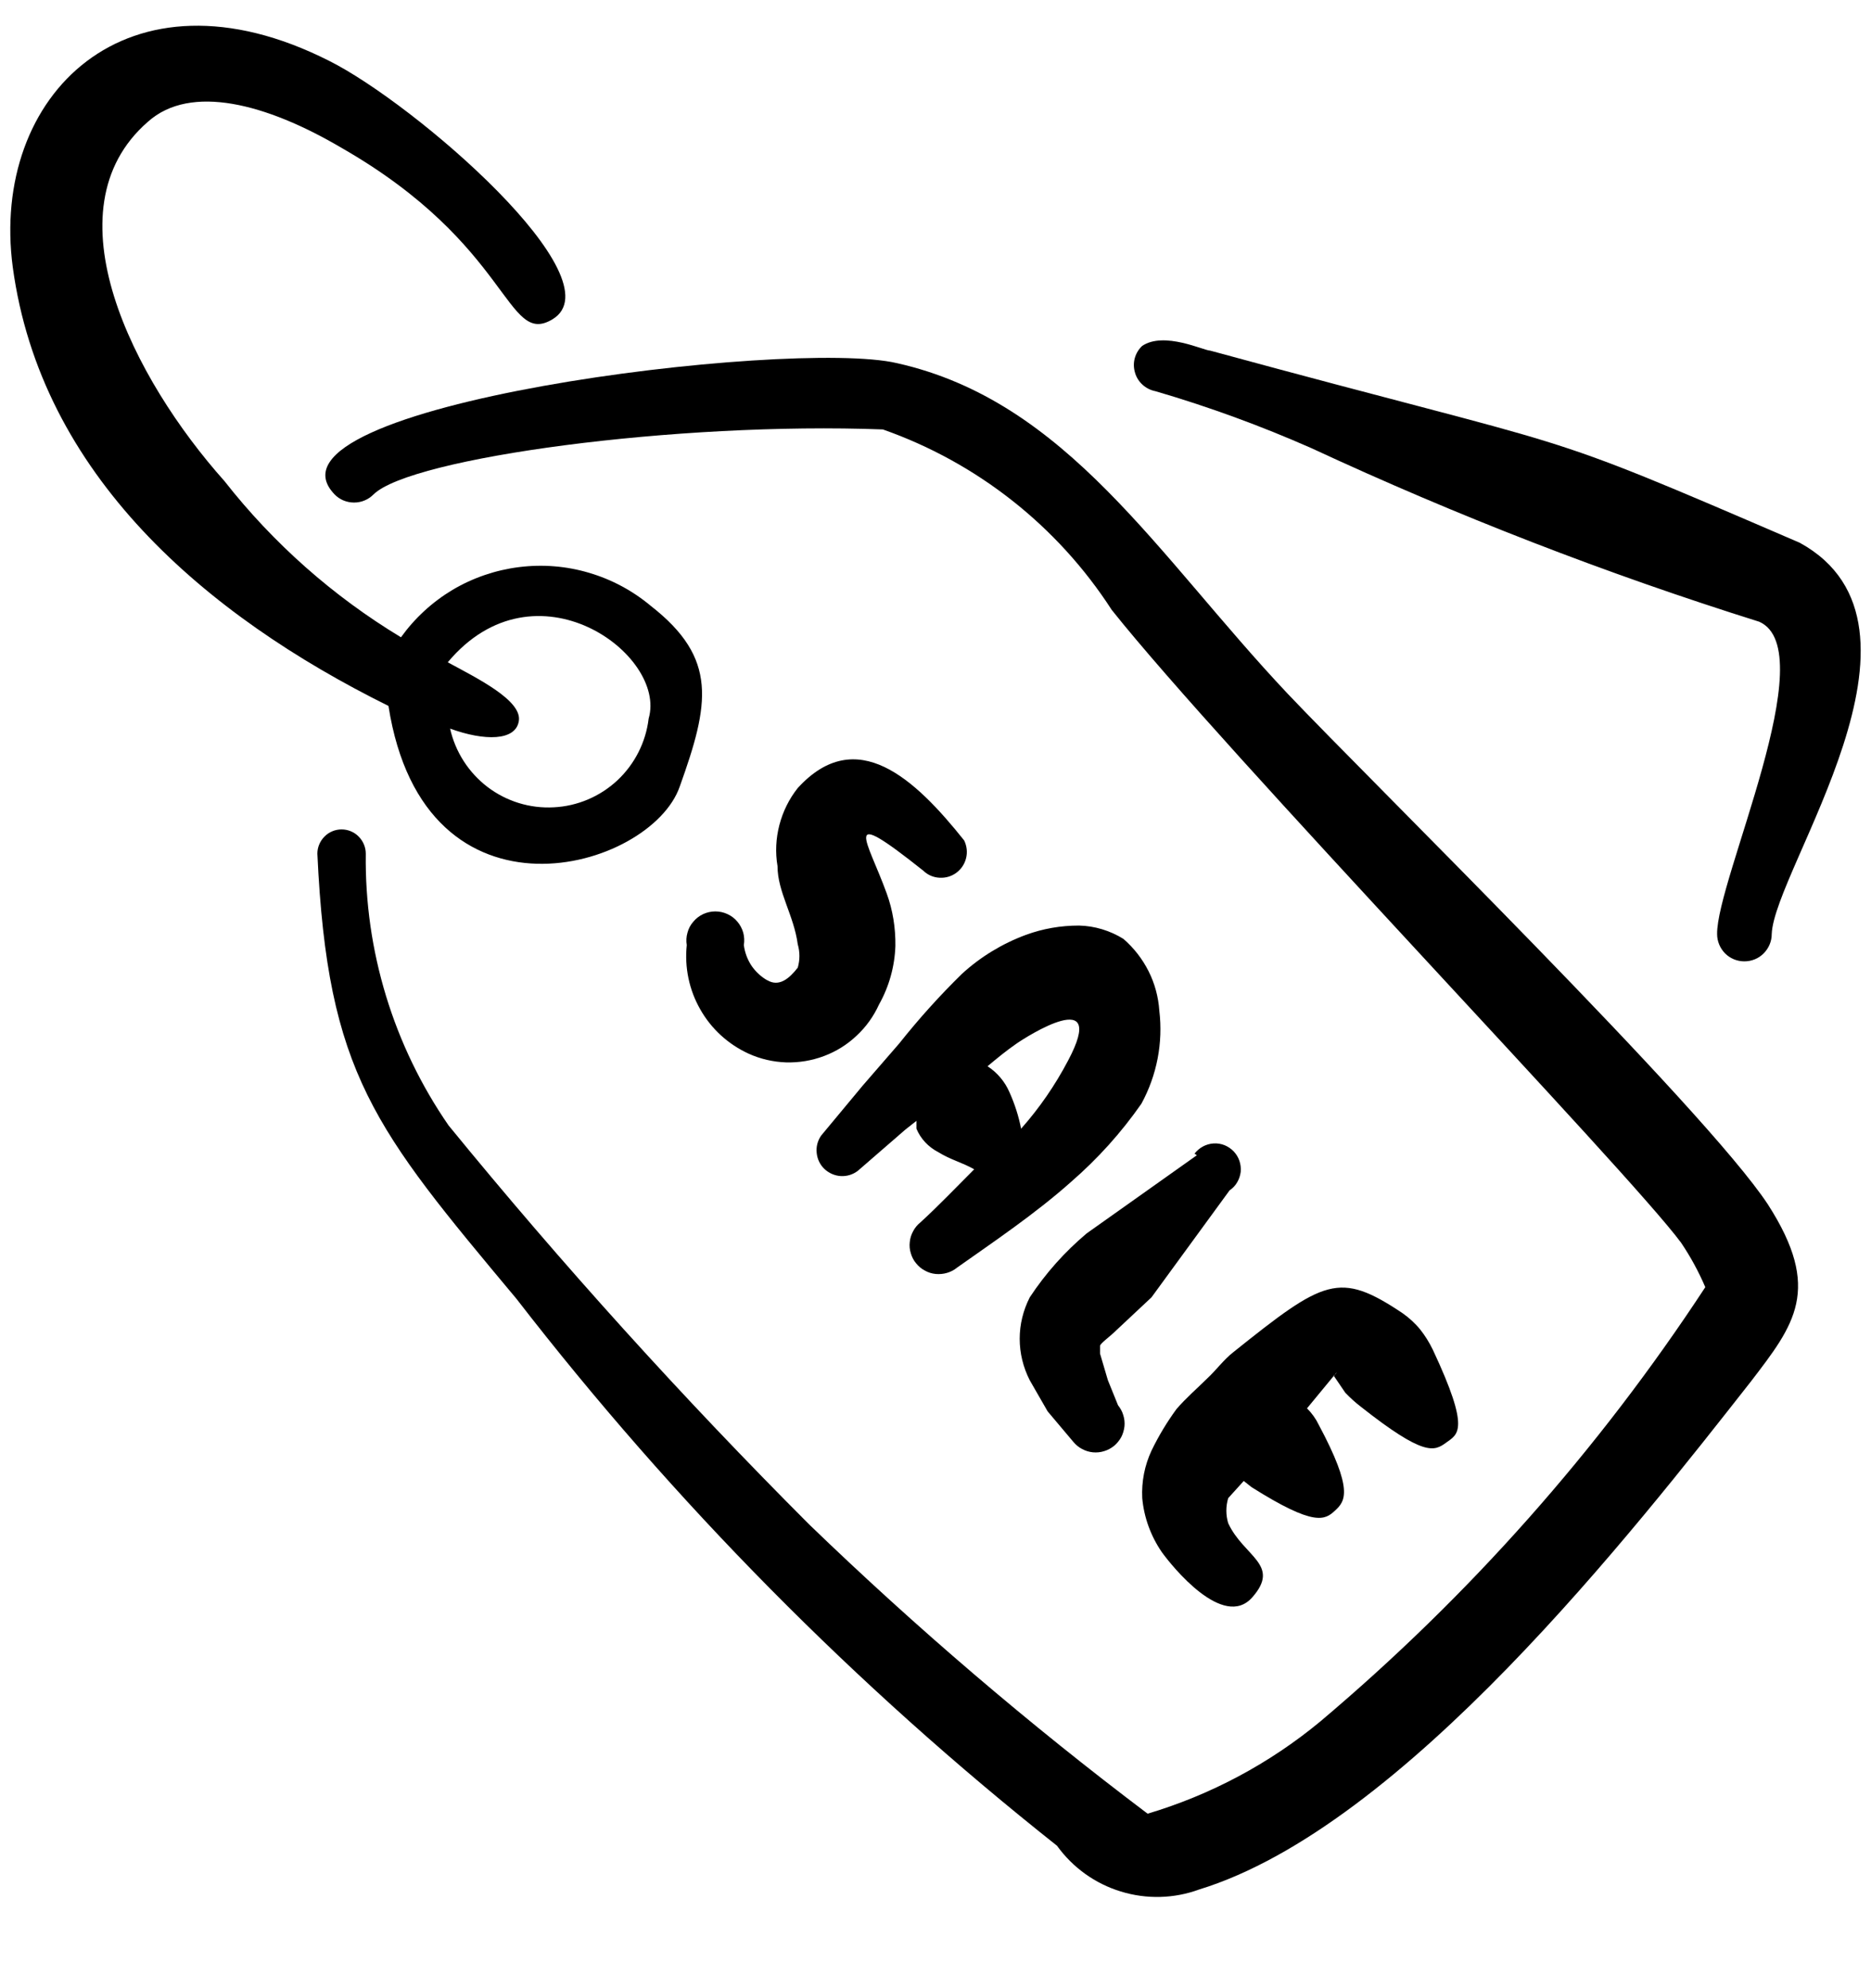<svg width="16" height="17" viewBox="0 0 16 17" fill="none" xmlns="http://www.w3.org/2000/svg">
<path fill-rule="evenodd" clip-rule="evenodd" d="M15.118 10.298C14.577 9.477 11.725 6.685 11.01 5.93C9.895 4.747 9.126 3.431 7.67 3.105C6.755 2.891 2.126 3.465 2.861 4.227C2.882 4.249 2.908 4.267 2.937 4.279C2.966 4.291 2.997 4.297 3.028 4.297C3.059 4.297 3.09 4.291 3.118 4.279C3.147 4.267 3.173 4.249 3.195 4.227C3.515 3.913 5.793 3.605 7.55 3.672C8.355 3.955 9.044 4.498 9.507 5.215C10.475 6.431 13.922 10.011 14.376 10.626C14.457 10.746 14.526 10.873 14.583 11.006C13.671 12.397 12.562 13.647 11.29 14.72C10.856 15.079 10.354 15.347 9.814 15.508C8.801 14.744 7.835 13.918 6.922 13.037C5.837 11.951 4.807 10.812 3.836 9.623C3.365 8.941 3.117 8.129 3.128 7.299C3.128 7.245 3.106 7.192 3.067 7.153C3.029 7.114 2.976 7.092 2.921 7.092C2.866 7.092 2.813 7.114 2.775 7.153C2.736 7.192 2.714 7.245 2.714 7.299C2.801 9.183 3.201 9.65 4.417 11.106C5.763 12.846 7.315 14.416 9.039 15.782C9.174 15.969 9.365 16.106 9.584 16.173C9.804 16.241 10.04 16.235 10.255 16.156C11.999 15.621 13.969 13.09 14.971 11.815C15.345 11.327 15.586 11.026 15.118 10.298Z" fill="black"/>
<path fill-rule="evenodd" clip-rule="evenodd" d="M5.813 6.725C6.067 6.017 6.14 5.63 5.567 5.182C5.412 5.052 5.232 4.955 5.038 4.898C4.844 4.84 4.64 4.824 4.439 4.849C4.239 4.874 4.045 4.94 3.871 5.043C3.697 5.147 3.547 5.285 3.429 5.449C2.849 5.099 2.337 4.646 1.919 4.113C1.144 3.245 0.396 1.796 1.265 1.041C1.631 0.714 2.28 0.888 2.915 1.261C4.377 2.096 4.324 2.971 4.725 2.73C5.285 2.39 3.549 0.887 2.814 0.52C1.084 -0.355 -0.085 0.82 0.109 2.283C0.349 4.06 1.759 5.262 3.322 6.036C3.629 8.001 5.566 7.44 5.813 6.725ZM5.547 6.144C5.523 6.346 5.428 6.533 5.28 6.672C5.131 6.811 4.938 6.893 4.735 6.903C4.531 6.914 4.331 6.852 4.169 6.729C4.007 6.605 3.894 6.429 3.849 6.23C4.143 6.337 4.411 6.337 4.437 6.164C4.464 5.99 4.09 5.804 3.829 5.663C4.577 4.768 5.707 5.596 5.547 6.144ZM15.391 4.641C13.021 3.619 13.661 3.9 10.349 2.998C10.295 2.998 9.955 2.831 9.767 2.958C9.737 2.986 9.715 3.023 9.704 3.063C9.693 3.103 9.694 3.146 9.706 3.186C9.717 3.226 9.74 3.262 9.771 3.29C9.802 3.318 9.84 3.337 9.881 3.345C10.337 3.478 10.782 3.641 11.217 3.833C12.459 4.41 13.737 4.906 15.044 5.316C15.599 5.562 14.677 7.526 14.684 7.987C14.684 8.049 14.709 8.108 14.752 8.152C14.796 8.196 14.855 8.22 14.917 8.22C14.979 8.22 15.039 8.196 15.082 8.152C15.126 8.108 15.151 8.049 15.151 7.987C15.171 7.433 16.681 5.35 15.391 4.641ZM6.561 8.382C6.507 8.351 6.46 8.307 6.425 8.255C6.391 8.203 6.369 8.143 6.361 8.081C6.367 8.046 6.365 8.009 6.356 7.975C6.346 7.94 6.329 7.908 6.306 7.881C6.283 7.853 6.254 7.831 6.221 7.816C6.189 7.801 6.153 7.793 6.117 7.793C6.081 7.793 6.046 7.801 6.013 7.816C5.981 7.831 5.952 7.853 5.929 7.881C5.905 7.908 5.888 7.94 5.879 7.975C5.869 8.009 5.867 8.046 5.873 8.081C5.853 8.271 5.893 8.464 5.988 8.63C6.082 8.797 6.227 8.929 6.401 9.009C6.502 9.055 6.611 9.08 6.722 9.084C6.832 9.087 6.942 9.069 7.046 9.03C7.15 8.991 7.245 8.932 7.325 8.856C7.406 8.781 7.471 8.69 7.517 8.589C7.603 8.436 7.651 8.264 7.657 8.088C7.659 7.935 7.635 7.783 7.583 7.64C7.417 7.18 7.176 6.872 7.897 7.446C7.934 7.482 7.984 7.503 8.035 7.505C8.087 7.508 8.138 7.493 8.179 7.462C8.221 7.431 8.25 7.386 8.262 7.336C8.274 7.286 8.268 7.233 8.245 7.186C7.824 6.658 7.323 6.19 6.822 6.738C6.748 6.831 6.695 6.939 6.665 7.054C6.635 7.169 6.629 7.289 6.649 7.406C6.649 7.626 6.789 7.827 6.822 8.074C6.841 8.14 6.841 8.209 6.822 8.274C6.749 8.368 6.662 8.441 6.561 8.381M9.227 7.914C9.071 7.914 8.919 7.94 8.772 7.994C8.57 8.069 8.384 8.182 8.225 8.328C8.034 8.515 7.856 8.713 7.69 8.922L7.377 9.283L7.022 9.71C6.992 9.753 6.978 9.806 6.984 9.858C6.989 9.91 7.012 9.959 7.05 9.995C7.088 10.031 7.138 10.053 7.19 10.056C7.243 10.059 7.294 10.043 7.336 10.011L7.743 9.658L7.837 9.584V9.651C7.873 9.738 7.94 9.808 8.023 9.851C8.131 9.918 8.225 9.938 8.331 9.998C8.178 10.151 8.018 10.318 7.871 10.452C7.845 10.473 7.824 10.498 7.809 10.527C7.793 10.556 7.783 10.587 7.78 10.62C7.776 10.652 7.779 10.685 7.789 10.716C7.798 10.748 7.813 10.777 7.834 10.802C7.855 10.828 7.88 10.849 7.909 10.864C7.937 10.88 7.969 10.89 8.001 10.893C8.034 10.896 8.067 10.893 8.098 10.884C8.129 10.875 8.159 10.86 8.184 10.839C8.485 10.626 8.853 10.379 9.16 10.105C9.388 9.907 9.588 9.685 9.761 9.437C9.893 9.194 9.947 8.917 9.914 8.642C9.906 8.524 9.875 8.409 9.822 8.304C9.769 8.199 9.696 8.105 9.607 8.028C9.493 7.957 9.361 7.917 9.227 7.914ZM9.133 9.07C9.023 9.279 8.889 9.474 8.732 9.651C8.711 9.543 8.677 9.438 8.632 9.338C8.593 9.248 8.528 9.171 8.445 9.117C8.525 9.05 8.605 8.984 8.692 8.924C8.779 8.863 9.481 8.416 9.133 9.07ZM10.235 9.878L9.293 10.546C9.105 10.704 8.941 10.888 8.806 11.093C8.75 11.203 8.72 11.324 8.72 11.447C8.72 11.571 8.75 11.692 8.806 11.802L8.959 12.068L9.179 12.329C9.2 12.354 9.225 12.375 9.254 12.39C9.282 12.405 9.314 12.415 9.346 12.418C9.378 12.421 9.411 12.418 9.442 12.408C9.473 12.399 9.502 12.383 9.527 12.363C9.552 12.342 9.572 12.317 9.588 12.289C9.603 12.26 9.612 12.229 9.616 12.196C9.619 12.164 9.616 12.132 9.606 12.101C9.597 12.069 9.581 12.041 9.561 12.016L9.474 11.801L9.407 11.574V11.508C9.407 11.488 9.501 11.421 9.547 11.374L9.847 11.093L10.515 10.178C10.542 10.16 10.564 10.137 10.58 10.109C10.596 10.082 10.606 10.051 10.61 10.02C10.613 9.988 10.609 9.956 10.599 9.926C10.589 9.896 10.572 9.868 10.55 9.845C10.528 9.822 10.501 9.804 10.472 9.792C10.442 9.78 10.41 9.775 10.378 9.777C10.346 9.779 10.315 9.788 10.287 9.803C10.259 9.818 10.235 9.839 10.215 9.864L10.235 9.878ZM11.404 11.761L11.504 11.908C11.546 11.952 11.59 11.992 11.637 12.028C12.179 12.456 12.265 12.409 12.366 12.336C12.466 12.262 12.579 12.236 12.253 11.541C12.223 11.479 12.187 11.421 12.145 11.368C12.101 11.314 12.049 11.267 11.992 11.227C11.451 10.866 11.324 10.94 10.549 11.56C10.462 11.628 10.402 11.714 10.322 11.788C10.235 11.874 10.142 11.954 10.061 12.048C9.979 12.16 9.908 12.278 9.848 12.402C9.788 12.53 9.761 12.669 9.768 12.81C9.783 12.975 9.841 13.134 9.935 13.271C10.021 13.391 10.462 13.939 10.709 13.658C10.956 13.378 10.636 13.311 10.503 13.024C10.482 12.954 10.482 12.88 10.503 12.81L10.636 12.663L10.703 12.716C11.243 13.057 11.331 12.996 11.417 12.916C11.504 12.836 11.577 12.743 11.277 12.182C11.252 12.13 11.218 12.083 11.177 12.042L11.431 11.734C11.425 11.746 11.416 11.756 11.404 11.761Z" fill="black"/>
</svg>
